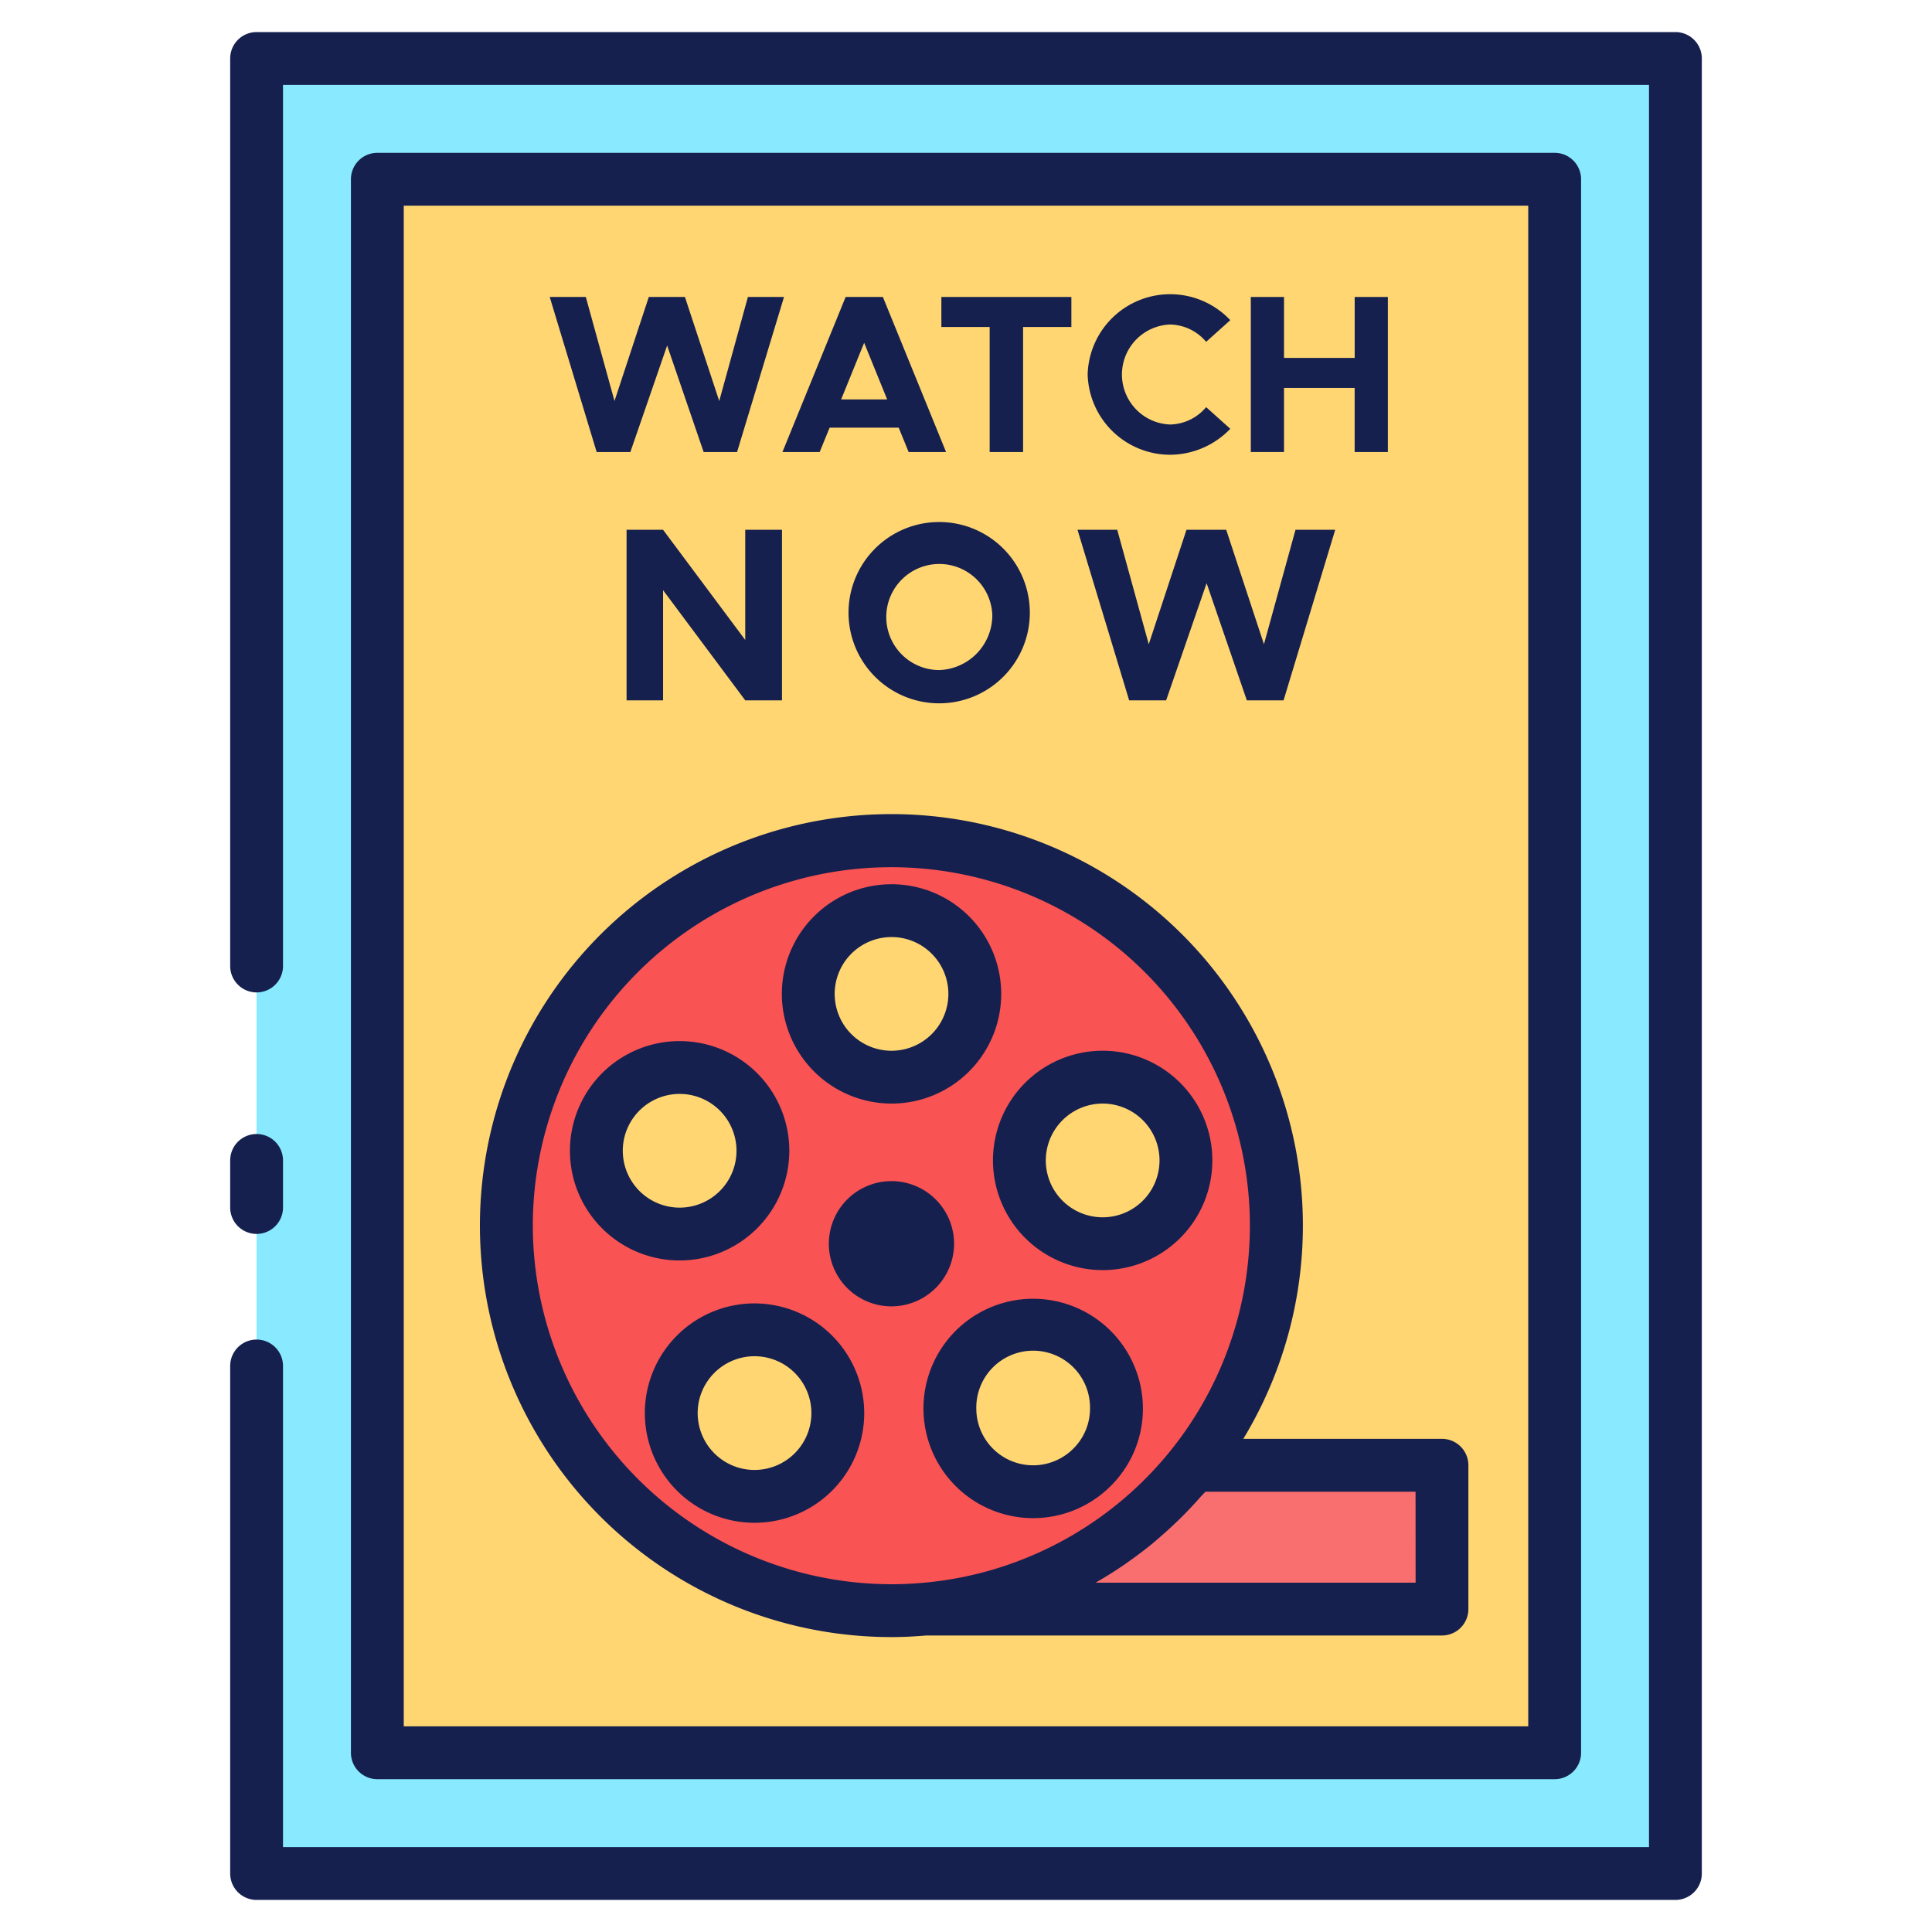 <svg height="512" viewBox="0 0 128 128" width="512" xmlns="http://www.w3.org/2000/svg"><g><path d="m17 64v-60.125h94v120.25h-94v-33.625" fill="#88e9ff"/><path d="m11.875 25h104.25v78h-104.25z" fill="#ffd671" transform="matrix(0 1 -1 0 128 0)"/><g fill="#15204f"><path d="m36.42 19.675h2.392l1.9 6.893 2.273-6.893h2.393l2.273 6.893 1.9-6.893h2.392l-3.11 10.273h-2.215l-2.418-7.058-2.437 7.058h-2.233z"/><path d="m59.54 28.333h-4.576l-.658 1.615h-2.467l4.187-10.273h2.467l4.187 10.273h-2.48zm-.763-1.869-1.525-3.753-1.525 3.753z"/><path d="m65.568 21.664h-3.2v-1.989h8.613v1.989h-3.2v8.284h-2.213z"/><path d="m72.06 24.8a5.47 5.47 0 0 1 9.45-3.588l-1.6 1.435a3.2 3.2 0 0 0 -2.392-1.147 3.315 3.315 0 0 0 0 6.625 3.2 3.2 0 0 0 2.392-1.151l1.6 1.435a5.556 5.556 0 0 1 -3.992 1.72 5.473 5.473 0 0 1 -5.458-5.329z"/><path d="m91.949 19.675v10.273h-2.2v-4.248h-4.679v4.247h-2.2v-10.272h2.2v4.038h4.681v-4.038z"/><path d="m41.512 35.1h2.418l5.444 7.3v-7.3h2.435v11.3h-2.435l-5.444-7.3v7.3h-2.418z"/><path d="m56.219 40.741a6.006 6.006 0 1 1 6 5.856 6.006 6.006 0 0 1 -6-5.856zm9.524 0a3.514 3.514 0 1 0 -3.52 3.652 3.636 3.636 0 0 0 3.52-3.652z"/><path d="m71.388 35.1h2.632l2.088 7.583 2.5-7.583h2.632l2.5 7.583 2.09-7.583h2.631l-3.421 11.3h-2.434l-2.665-7.763-2.681 7.763h-2.451z"/></g><g><circle cx="59.062" cy="81.195" fill="#f95353" r="25.516"/><path d="m95.534 97.077v9.529h-34.183a25.456 25.456 0 0 0 17.681-9.529z" fill="#f96e6e"/></g><g fill="#ffd671"><circle cx="59.062" cy="65.849" r="5.478"/><circle cx="73.053" cy="76.882" r="5.478"/><circle cx="68.454" cy="93.313" r="5.478"/><circle cx="49.99" cy="93.621" r="5.478"/><circle cx="45.028" cy="76.24" r="5.478"/></g><g fill="#15204f"><path d="m111 2.125h-94a1.75 1.75 0 0 0 -1.75 1.75v60.125a1.75 1.75 0 0 0 3.5 0v-58.375h90.5v116.75h-90.5v-31.875a1.75 1.75 0 0 0 -3.5 0v33.625a1.75 1.75 0 0 0 1.75 1.75h94a1.75 1.75 0 0 0 1.75-1.75v-120.25a1.75 1.75 0 0 0 -1.75-1.75z"/><path d="m103 117.875a1.75 1.75 0 0 0 1.75-1.75v-104.25a1.75 1.75 0 0 0 -1.75-1.75h-78a1.75 1.75 0 0 0 -1.75 1.75v104.25a1.75 1.75 0 0 0 1.75 1.75zm-76.25-104.25h74.5v100.75h-74.5z"/><path d="m59.065 73.115a7.266 7.266 0 1 0 -7.265-7.268 7.275 7.275 0 0 0 7.265 7.268zm0-11.032a3.766 3.766 0 1 1 -3.765 3.764 3.768 3.768 0 0 1 3.765-3.764z"/><path d="m52.294 76.24a7.267 7.267 0 1 0 -7.269 7.269 7.277 7.277 0 0 0 7.269-7.269zm-11.033 0a3.767 3.767 0 1 1 3.764 3.769 3.771 3.771 0 0 1 -3.764-3.769z"/><path d="m73.05 84.148a7.267 7.267 0 1 0 -7.263-7.269 7.276 7.276 0 0 0 7.263 7.269zm0-11.033a3.767 3.767 0 1 1 -3.763 3.764 3.771 3.771 0 0 1 3.763-3.764z"/><path d="m49.993 86.354a7.267 7.267 0 1 0 7.264 7.27 7.278 7.278 0 0 0 -7.264-7.27zm0 11.034a3.767 3.767 0 1 1 3.764-3.764 3.771 3.771 0 0 1 -3.764 3.764z"/><path d="m68.451 86.046a7.267 7.267 0 1 0 5.305 12.232 7.2 7.2 0 0 0 1.964-4.963 7.277 7.277 0 0 0 -7.269-7.269zm2.749 9.837a3.764 3.764 0 0 1 -6.517-2.568 3.767 3.767 0 1 1 7.533 0 3.723 3.723 0 0 1 -1.016 2.568z"/><path d="m63.21 82.4a4.148 4.148 0 1 0 -4.148 4.149 4.152 4.152 0 0 0 4.148-4.149z"/><path d="m95.534 95.327h-13.161a27.262 27.262 0 1 0 -23.311 13.134c.777 0 1.545-.041 2.3-.105h34.172a1.75 1.75 0 0 0 1.75-1.75v-9.529a1.75 1.75 0 0 0 -1.75-1.75zm-60.234-14.133a23.754 23.754 0 1 1 29.48 23.068c-.03.008-.061.014-.091.021q-.522.127-1.051.232c-.077.015-.155.027-.233.042-.308.057-.617.11-.928.156-.106.015-.214.027-.32.04-.292.039-.585.074-.879.1-.729.068-1.466.107-2.212.107a23.794 23.794 0 0 1 -23.766-23.766zm58.488 23.662h-21.195c.03-.017.058-.038.088-.055.618-.358 1.221-.736 1.807-1.139.1-.066.189-.135.284-.2.537-.38 1.063-.774 1.57-1.191.138-.112.27-.231.405-.346q.584-.5 1.136-1.028c.215-.2.427-.411.636-.624q.51-.52.992-1.069c.113-.128.237-.244.348-.375h13.925z"/><path d="m17 81.75a1.75 1.75 0 0 0 1.75-1.75v-3.118a1.75 1.75 0 0 0 -3.5 0v3.118a1.75 1.75 0 0 0 1.75 1.75z"/></g></g></svg>